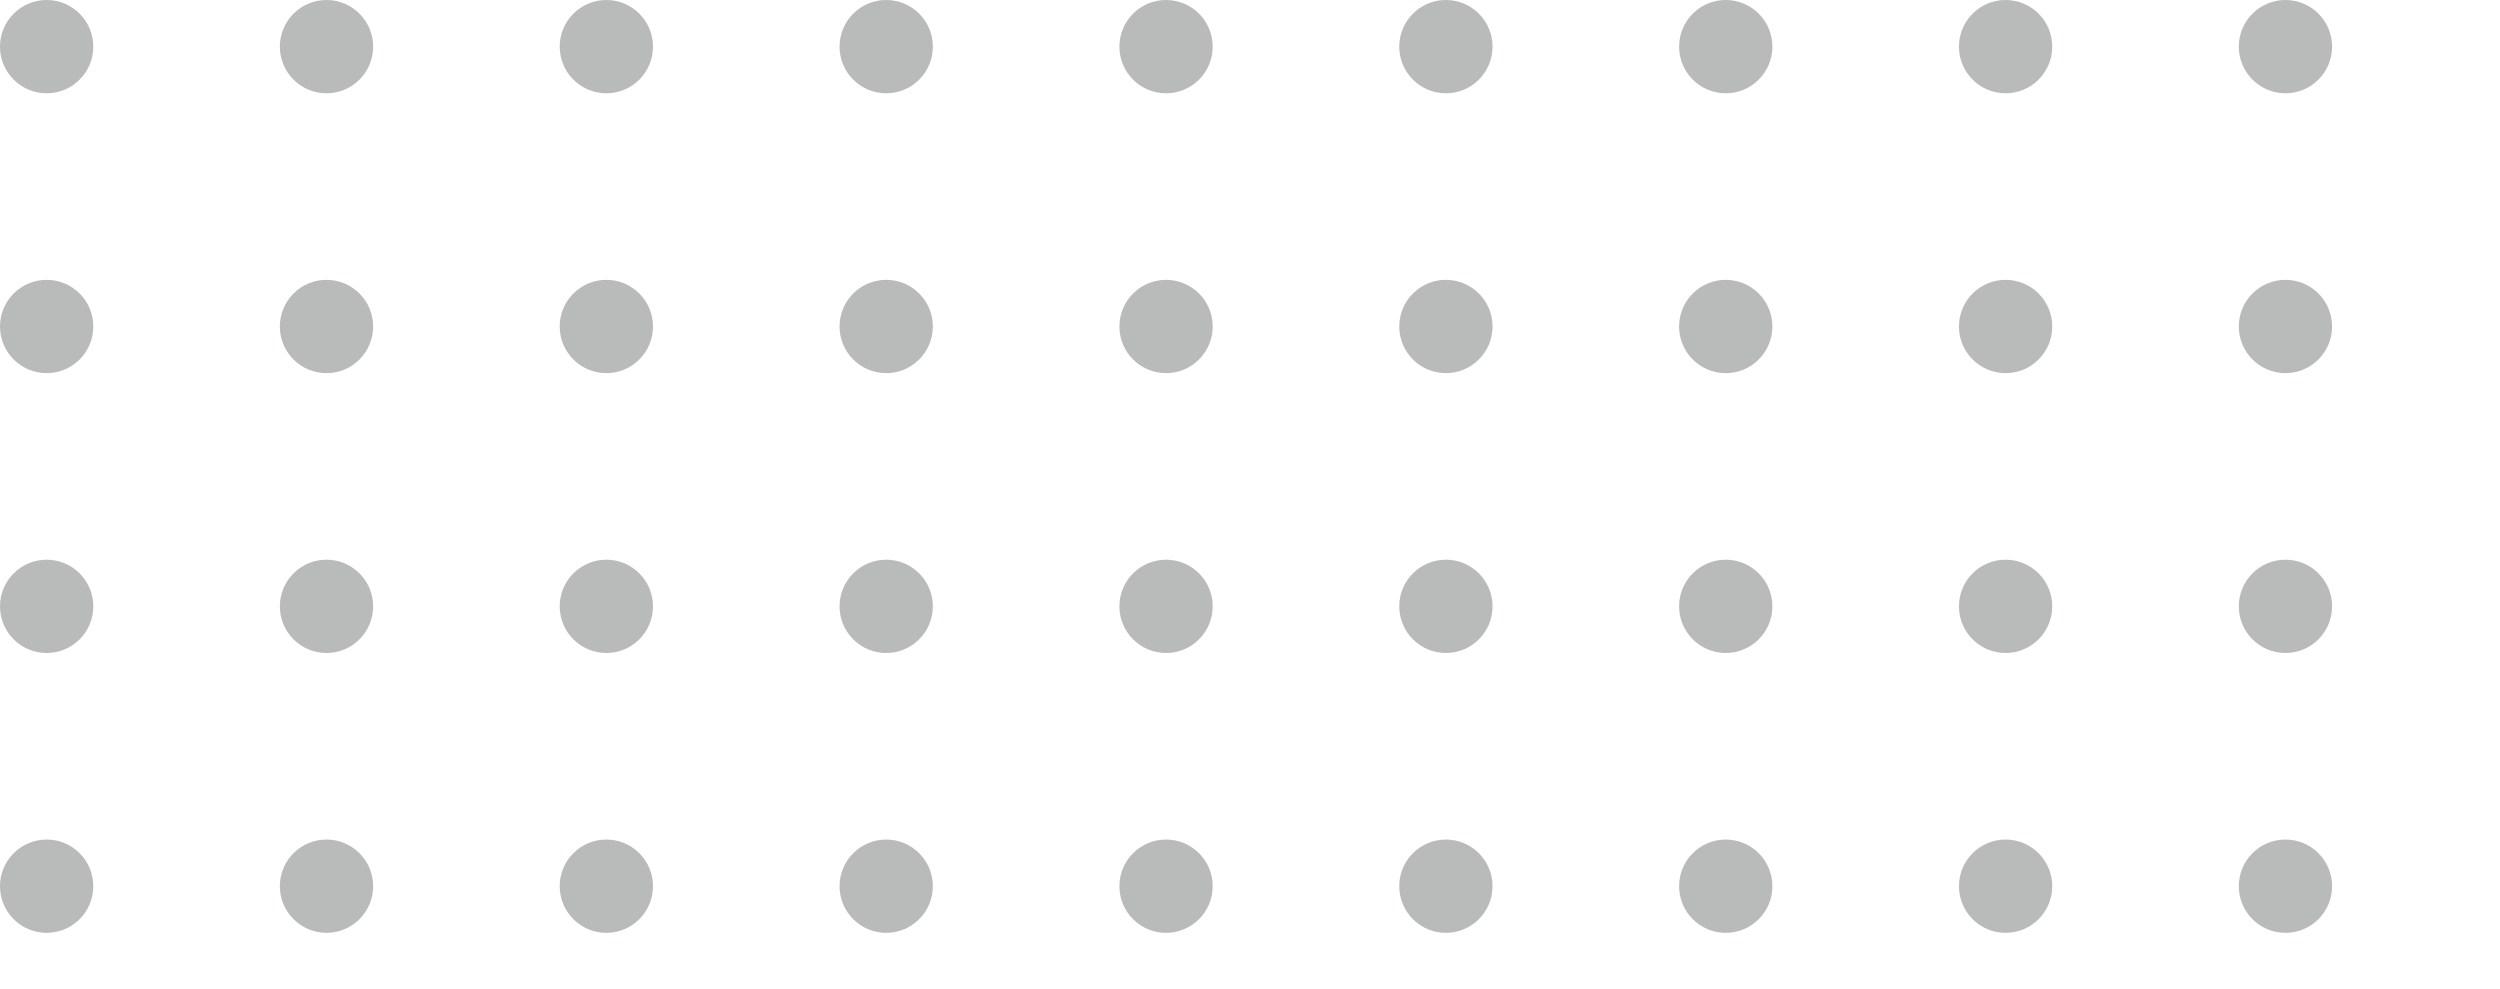 <svg xmlns="http://www.w3.org/2000/svg" xmlns:xlink="http://www.w3.org/1999/xlink" width="268" height="106" viewBox="0 0 268 106">
  <defs>
    <clipPath id="clip-path">
      <rect width="268" height="106" fill="none"/>
    </clipPath>
  </defs>
  <g id="Repeat_Grid_1" data-name="Repeat Grid 1" opacity="0.48" clip-path="url(#clip-path)">
    <g transform="translate(-1609 -873)">
      <circle id="Ellipse_92" data-name="Ellipse 92" cx="5" cy="5" r="5" transform="translate(1609 873)" fill="#6d6e6e"/>
    </g>
    <g transform="translate(-1579 -873)">
      <circle id="Ellipse_92-2" data-name="Ellipse 92" cx="5" cy="5" r="5" transform="translate(1609 873)" fill="#6d6e6e"/>
    </g>
    <g transform="translate(-1549 -873)">
      <circle id="Ellipse_92-3" data-name="Ellipse 92" cx="5" cy="5" r="5" transform="translate(1609 873)" fill="#6d6e6e"/>
    </g>
    <g transform="translate(-1519 -873)">
      <circle id="Ellipse_92-4" data-name="Ellipse 92" cx="5" cy="5" r="5" transform="translate(1609 873)" fill="#6d6e6e"/>
    </g>
    <g transform="translate(-1489 -873)">
      <circle id="Ellipse_92-5" data-name="Ellipse 92" cx="5" cy="5" r="5" transform="translate(1609 873)" fill="#6d6e6e"/>
    </g>
    <g transform="translate(-1459 -873)">
      <circle id="Ellipse_92-6" data-name="Ellipse 92" cx="5" cy="5" r="5" transform="translate(1609 873)" fill="#6d6e6e"/>
    </g>
    <g transform="translate(-1429 -873)">
      <circle id="Ellipse_92-7" data-name="Ellipse 92" cx="5" cy="5" r="5" transform="translate(1609 873)" fill="#6d6e6e"/>
    </g>
    <g transform="translate(-1399 -873)">
      <circle id="Ellipse_92-8" data-name="Ellipse 92" cx="5" cy="5" r="5" transform="translate(1609 873)" fill="#6d6e6e"/>
    </g>
    <g transform="translate(-1369 -873)">
      <circle id="Ellipse_92-9" data-name="Ellipse 92" cx="5" cy="5" r="5" transform="translate(1609 873)" fill="#6d6e6e"/>
    </g>
    <g transform="translate(-1609 -843)">
      <circle id="Ellipse_92-10" data-name="Ellipse 92" cx="5" cy="5" r="5" transform="translate(1609 873)" fill="#6d6e6e"/>
    </g>
    <g transform="translate(-1579 -843)">
      <circle id="Ellipse_92-11" data-name="Ellipse 92" cx="5" cy="5" r="5" transform="translate(1609 873)" fill="#6d6e6e"/>
    </g>
    <g transform="translate(-1549 -843)">
      <circle id="Ellipse_92-12" data-name="Ellipse 92" cx="5" cy="5" r="5" transform="translate(1609 873)" fill="#6d6e6e"/>
    </g>
    <g transform="translate(-1519 -843)">
      <circle id="Ellipse_92-13" data-name="Ellipse 92" cx="5" cy="5" r="5" transform="translate(1609 873)" fill="#6d6e6e"/>
    </g>
    <g transform="translate(-1489 -843)">
      <circle id="Ellipse_92-14" data-name="Ellipse 92" cx="5" cy="5" r="5" transform="translate(1609 873)" fill="#6d6e6e"/>
    </g>
    <g transform="translate(-1459 -843)">
      <circle id="Ellipse_92-15" data-name="Ellipse 92" cx="5" cy="5" r="5" transform="translate(1609 873)" fill="#6d6e6e"/>
    </g>
    <g transform="translate(-1429 -843)">
      <circle id="Ellipse_92-16" data-name="Ellipse 92" cx="5" cy="5" r="5" transform="translate(1609 873)" fill="#6d6e6e"/>
    </g>
    <g transform="translate(-1399 -843)">
      <circle id="Ellipse_92-17" data-name="Ellipse 92" cx="5" cy="5" r="5" transform="translate(1609 873)" fill="#6d6e6e"/>
    </g>
    <g transform="translate(-1369 -843)">
      <circle id="Ellipse_92-18" data-name="Ellipse 92" cx="5" cy="5" r="5" transform="translate(1609 873)" fill="#6d6e6e"/>
    </g>
    <g transform="translate(-1609 -813)">
      <circle id="Ellipse_92-19" data-name="Ellipse 92" cx="5" cy="5" r="5" transform="translate(1609 873)" fill="#6d6e6e"/>
    </g>
    <g transform="translate(-1579 -813)">
      <circle id="Ellipse_92-20" data-name="Ellipse 92" cx="5" cy="5" r="5" transform="translate(1609 873)" fill="#6d6e6e"/>
    </g>
    <g transform="translate(-1549 -813)">
      <circle id="Ellipse_92-21" data-name="Ellipse 92" cx="5" cy="5" r="5" transform="translate(1609 873)" fill="#6d6e6e"/>
    </g>
    <g transform="translate(-1519 -813)">
      <circle id="Ellipse_92-22" data-name="Ellipse 92" cx="5" cy="5" r="5" transform="translate(1609 873)" fill="#6d6e6e"/>
    </g>
    <g transform="translate(-1489 -813)">
      <circle id="Ellipse_92-23" data-name="Ellipse 92" cx="5" cy="5" r="5" transform="translate(1609 873)" fill="#6d6e6e"/>
    </g>
    <g transform="translate(-1459 -813)">
      <circle id="Ellipse_92-24" data-name="Ellipse 92" cx="5" cy="5" r="5" transform="translate(1609 873)" fill="#6d6e6e"/>
    </g>
    <g transform="translate(-1429 -813)">
      <circle id="Ellipse_92-25" data-name="Ellipse 92" cx="5" cy="5" r="5" transform="translate(1609 873)" fill="#6d6e6e"/>
    </g>
    <g transform="translate(-1399 -813)">
      <circle id="Ellipse_92-26" data-name="Ellipse 92" cx="5" cy="5" r="5" transform="translate(1609 873)" fill="#6d6e6e"/>
    </g>
    <g transform="translate(-1369 -813)">
      <circle id="Ellipse_92-27" data-name="Ellipse 92" cx="5" cy="5" r="5" transform="translate(1609 873)" fill="#6d6e6e"/>
    </g>
    <g transform="translate(-1609 -783)">
      <circle id="Ellipse_92-28" data-name="Ellipse 92" cx="5" cy="5" r="5" transform="translate(1609 873)" fill="#6d6e6e"/>
    </g>
    <g transform="translate(-1579 -783)">
      <circle id="Ellipse_92-29" data-name="Ellipse 92" cx="5" cy="5" r="5" transform="translate(1609 873)" fill="#6d6e6e"/>
    </g>
    <g transform="translate(-1549 -783)">
      <circle id="Ellipse_92-30" data-name="Ellipse 92" cx="5" cy="5" r="5" transform="translate(1609 873)" fill="#6d6e6e"/>
    </g>
    <g transform="translate(-1519 -783)">
      <circle id="Ellipse_92-31" data-name="Ellipse 92" cx="5" cy="5" r="5" transform="translate(1609 873)" fill="#6d6e6e"/>
    </g>
    <g transform="translate(-1489 -783)">
      <circle id="Ellipse_92-32" data-name="Ellipse 92" cx="5" cy="5" r="5" transform="translate(1609 873)" fill="#6d6e6e"/>
    </g>
    <g transform="translate(-1459 -783)">
      <circle id="Ellipse_92-33" data-name="Ellipse 92" cx="5" cy="5" r="5" transform="translate(1609 873)" fill="#6d6e6e"/>
    </g>
    <g transform="translate(-1429 -783)">
      <circle id="Ellipse_92-34" data-name="Ellipse 92" cx="5" cy="5" r="5" transform="translate(1609 873)" fill="#6d6e6e"/>
    </g>
    <g transform="translate(-1399 -783)">
      <circle id="Ellipse_92-35" data-name="Ellipse 92" cx="5" cy="5" r="5" transform="translate(1609 873)" fill="#6d6e6e"/>
    </g>
    <g transform="translate(-1369 -783)">
      <circle id="Ellipse_92-36" data-name="Ellipse 92" cx="5" cy="5" r="5" transform="translate(1609 873)" fill="#6d6e6e"/>
    </g>
  </g>
</svg>
